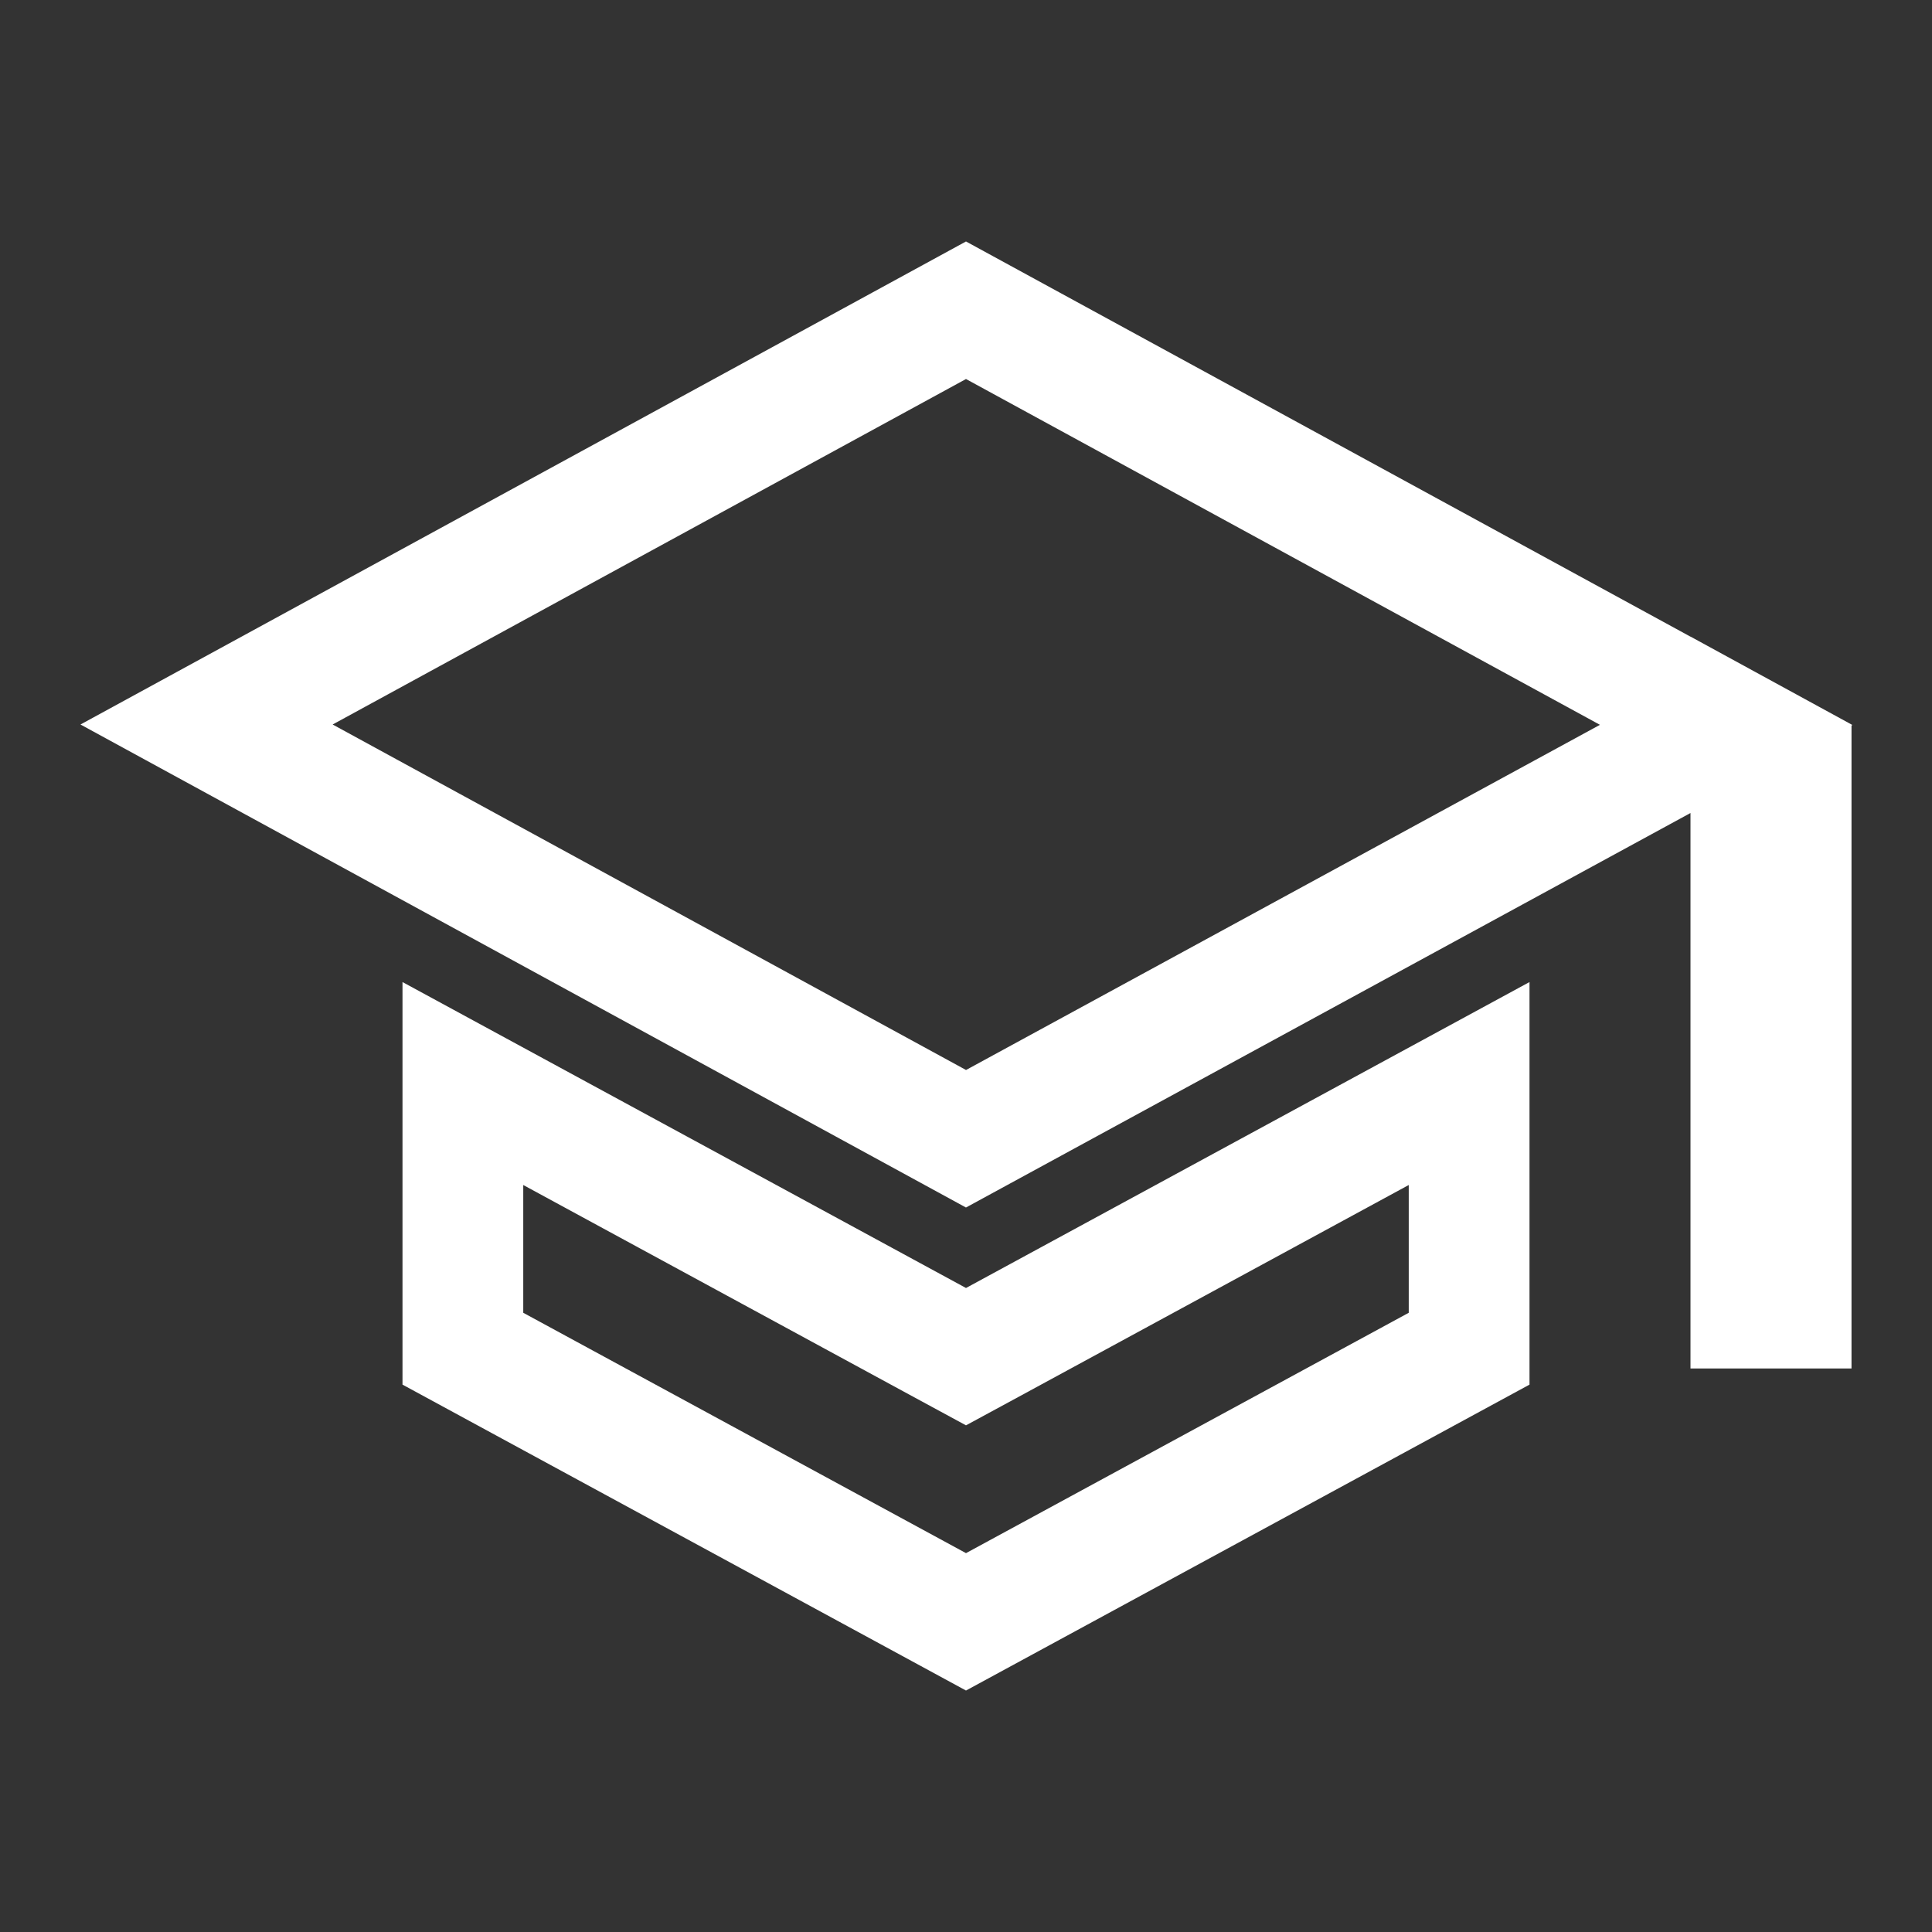 <svg width="24" height="24" viewBox="0 0 24 24" fill="none" xmlns="http://www.w3.org/2000/svg">
<rect x="0" y="0" width="24" height="24" fill="#333333" stroke="none"/>
<g id="material-symbols:school">
<path id="Vector" d="M22.25 9.445V16.25H21.75V10.1V9.172L22.25 9.445ZM12 3.854L21.443 9.005L20.641 9.441L12 14.146L2.566 9L12 3.854ZM5.75 13.46L11.642 16.659L12 16.853L12.358 16.659L18.25 13.46V16.754L12 20.147L5.75 16.754V13.46Z" stroke="white" stroke-width="1.5"/>
</g>
</svg>
